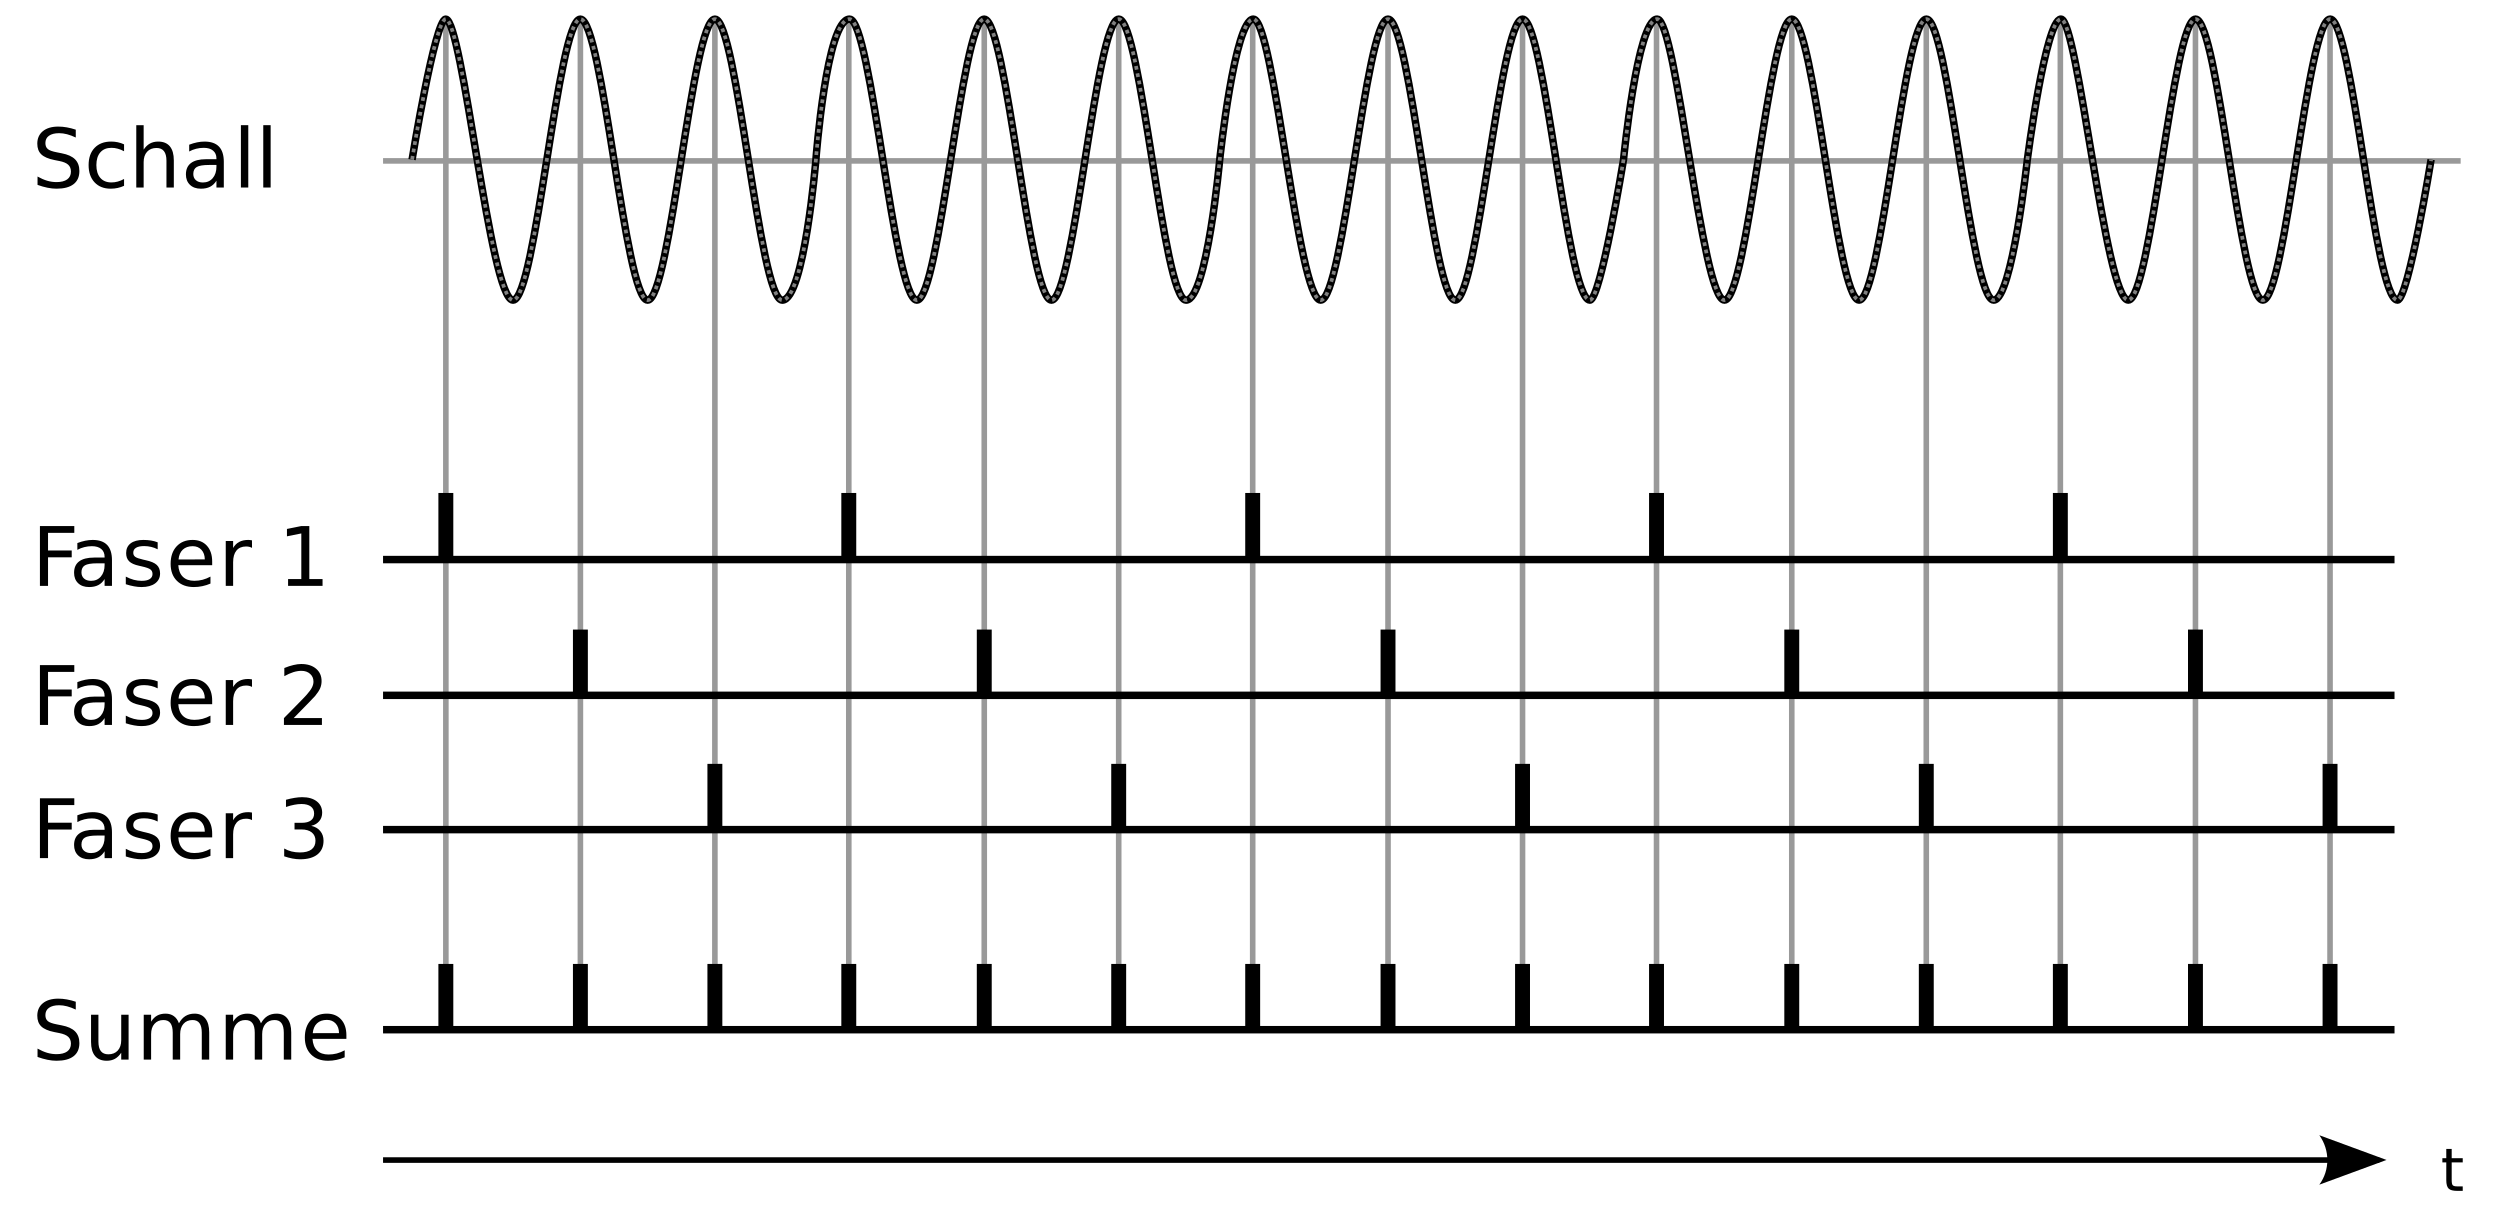 <?xml version="1.0" encoding="UTF-8"?>
<svg width="800px" height="386px" version="1.1" viewBox="0 0 800 386" xmlns="http://www.w3.org/2000/svg" xmlns:xlink="http://www.w3.org/1999/xlink">
<defs>
<symbol id="i" overflow="visible">
<path d="m14.047-18.516v2.516c-0.98-0.469-1.906-0.816-2.781-1.047-0.875-0.227-1.719-0.344-2.531-0.344-1.406 0-2.496 0.277-3.266 0.828-0.762 0.543-1.141 1.32-1.141 2.328 0 0.844 0.254 1.484 0.766 1.922 0.508 0.43 1.473 0.777 2.891 1.047l1.562 0.312c1.938 0.367 3.363 1.012 4.281 1.938 0.914 0.93 1.375 2.172 1.375 3.734 0 1.855-0.625 3.262-1.875 4.219-1.242 0.961-3.059 1.438-5.453 1.438-0.906 0-1.871-0.105-2.891-0.312-1.023-0.207-2.078-0.508-3.172-0.906v-2.672c1.051 0.594 2.078 1.043 3.078 1.344 1.008 0.293 2.004 0.438 2.984 0.438 1.477 0 2.617-0.285 3.422-0.859 0.801-0.582 1.203-1.414 1.203-2.5 0-0.938-0.293-1.672-0.875-2.203-0.574-0.531-1.516-0.926-2.828-1.188l-1.578-0.312c-1.938-0.383-3.34-0.988-4.203-1.812-0.855-0.82-1.281-1.961-1.281-3.422 0-1.688 0.594-3.019 1.781-4 1.195-0.977 2.844-1.469 4.938-1.469 0.895 0 1.805 0.086 2.734 0.25 0.938 0.168 1.891 0.414 2.859 0.734z"/>
</symbol>
<symbol id="l" overflow="visible">
<path d="m12.797-13.812v2.203c-0.656-0.363-1.324-0.633-2-0.812-0.668-0.188-1.344-0.281-2.031-0.281-1.531 0-2.719 0.484-3.562 1.453s-1.266 2.328-1.266 4.078 0.422 3.117 1.266 4.094c0.844 0.969 2.031 1.453 3.562 1.453 0.688 0 1.363-0.094 2.031-0.281 0.676-0.188 1.344-0.461 2-0.828v2.188c-0.656 0.305-1.34 0.531-2.047 0.688-0.699 0.156-1.445 0.234-2.234 0.234-2.168 0-3.887-0.676-5.156-2.031-1.273-1.363-1.906-3.203-1.906-5.516 0-2.344 0.641-4.18 1.922-5.516 1.289-1.344 3.055-2.016 5.297-2.016 0.719 0 1.422 0.074 2.109 0.219 0.695 0.148 1.367 0.371 2.016 0.672z"/>
</symbol>
<symbol id="k" overflow="visible">
<path d="m14.406-8.672v8.672h-2.359v-8.594c0-1.352-0.266-2.367-0.797-3.047-0.531-0.676-1.324-1.016-2.375-1.016-1.281 0-2.293 0.406-3.031 1.219-0.73 0.812-1.094 1.918-1.094 3.312v8.125h-2.359v-19.953h2.359v7.828c0.562-0.863 1.223-1.508 1.984-1.938 0.77-0.426 1.656-0.641 2.656-0.641 1.656 0 2.906 0.512 3.75 1.531 0.844 1.023 1.266 2.523 1.266 4.5z"/>
</symbol>
<symbol id="b" overflow="visible">
<path d="m9-7.219c-1.906 0-3.231 0.219-3.969 0.656-0.73 0.438-1.094 1.184-1.094 2.234 0 0.836 0.273 1.496 0.828 1.984 0.551 0.492 1.301 0.734 2.25 0.734 1.301 0 2.348-0.461 3.141-1.391 0.789-0.926 1.188-2.156 1.188-3.688v-0.531zm4.703-0.969v8.188h-2.359v-2.188c-0.543 0.875-1.215 1.523-2.016 1.938-0.805 0.414-1.781 0.625-2.938 0.625-1.48 0-2.652-0.41-3.516-1.234-0.867-0.832-1.297-1.941-1.297-3.328 0-1.613 0.535-2.828 1.609-3.641 1.082-0.82 2.695-1.234 4.844-1.234h3.312v-0.234c0-1.082-0.359-1.922-1.078-2.516-0.711-0.594-1.711-0.891-3-0.891-0.824 0-1.625 0.102-2.406 0.297-0.773 0.188-1.516 0.48-2.234 0.875v-2.172c0.863-0.332 1.703-0.582 2.516-0.75 0.812-0.164 1.602-0.25 2.375-0.25 2.07 0 3.617 0.539 4.641 1.609 1.031 1.074 1.547 2.711 1.547 4.906z"/>
</symbol>
<symbol id="g" overflow="visible">
<path d="m2.469-19.953h2.359v19.953h-2.359z"/>
</symbol>
<symbol id="e" overflow="visible">
<path d="m2.578-19.141h11v2.172h-8.406v5.641h7.578v2.188h-7.578v9.141h-2.594z"/>
</symbol>
<symbol id="d" overflow="visible">
<path d="m11.625-13.938v2.234c-0.668-0.344-1.359-0.598-2.078-0.766-0.719-0.176-1.465-0.266-2.234-0.266-1.168 0-2.043 0.184-2.625 0.547-0.586 0.355-0.875 0.891-0.875 1.609 0 0.543 0.207 0.969 0.625 1.281 0.414 0.312 1.254 0.609 2.516 0.891l0.812 0.188c1.676 0.355 2.863 0.859 3.562 1.516 0.707 0.656 1.062 1.57 1.062 2.734 0 1.336-0.527 2.391-1.578 3.172-1.055 0.781-2.508 1.172-4.359 1.172-0.762 0-1.559-0.078-2.391-0.234-0.836-0.145-1.715-0.367-2.641-0.672v-2.438c0.875 0.461 1.734 0.805 2.578 1.031 0.844 0.219 1.68 0.328 2.516 0.328 1.102 0 1.953-0.188 2.547-0.562 0.602-0.383 0.906-0.922 0.906-1.609 0-0.645-0.219-1.133-0.656-1.469-0.43-0.344-1.371-0.676-2.828-1l-0.812-0.188c-1.469-0.312-2.527-0.785-3.172-1.422-0.648-0.633-0.969-1.508-0.969-2.625 0-1.344 0.473-2.379 1.422-3.109 0.957-0.738 2.316-1.109 4.078-1.109 0.875 0 1.695 0.062 2.469 0.188 0.77 0.125 1.477 0.32 2.125 0.578z"/>
</symbol>
<symbol id="a" overflow="visible">
<path d="m14.75-7.766v1.141h-10.844c0.102 1.625 0.594 2.867 1.469 3.719 0.875 0.855 2.094 1.281 3.656 1.281 0.906 0 1.785-0.109 2.641-0.328 0.852-0.227 1.695-0.566 2.531-1.016v2.234c-0.844 0.367-1.715 0.641-2.609 0.828-0.887 0.188-1.789 0.281-2.703 0.281-2.293 0-4.106-0.664-5.438-2-1.336-1.332-2-3.141-2-5.422 0-2.344 0.629-4.203 1.891-5.578 1.27-1.383 2.984-2.078 5.141-2.078 1.926 0 3.453 0.621 4.578 1.859 1.125 1.242 1.688 2.934 1.688 5.078zm-2.359-0.703c-0.012-1.289-0.371-2.316-1.078-3.078-0.711-0.77-1.641-1.156-2.797-1.156-1.324 0-2.383 0.371-3.172 1.109-0.781 0.742-1.234 1.789-1.359 3.141z"/>
</symbol>
<symbol id="c" overflow="visible">
<path d="m10.797-12.156c-0.273-0.156-0.562-0.27-0.875-0.344-0.312-0.07-0.656-0.109-1.031-0.109-1.336 0-2.359 0.438-3.078 1.312-0.711 0.867-1.062 2.109-1.062 3.734v7.562h-2.359v-14.359h2.359v2.234c0.5-0.875 1.145-1.52 1.938-1.938 0.789-0.426 1.758-0.641 2.906-0.641 0.156 0 0.332 0.012 0.531 0.031 0.195 0.023 0.414 0.055 0.656 0.094z"/>
</symbol>
<symbol id="f" overflow="visible"></symbol>
<symbol id="p" overflow="visible">
<path d="m3.25-2.188h4.234v-14.594l-4.594 0.922v-2.359l4.562-0.922h2.594v16.953h4.234v2.188h-11.031z"/>
</symbol>
<symbol id="o" overflow="visible">
<path d="m5.031-2.188h9.047v2.188h-12.156v-2.188c0.977-1.008 2.316-2.367 4.016-4.078 1.695-1.719 2.766-2.828 3.203-3.328 0.82-0.926 1.398-1.711 1.734-2.359 0.332-0.645 0.5-1.281 0.5-1.906 0-1.02-0.359-1.848-1.078-2.484-0.711-0.645-1.637-0.969-2.781-0.969-0.812 0-1.672 0.141-2.578 0.422-0.898 0.281-1.859 0.711-2.891 1.281v-2.609c1.039-0.426 2.016-0.742 2.922-0.953 0.906-0.219 1.734-0.328 2.484-0.328 1.988 0 3.57 0.5 4.75 1.5 1.176 0.992 1.766 2.312 1.766 3.969 0 0.793-0.148 1.543-0.438 2.25-0.293 0.699-0.828 1.527-1.609 2.484-0.219 0.25-0.902 0.969-2.047 2.156-1.137 1.18-2.75 2.828-4.844 4.953z"/>
</symbol>
<symbol id="n" overflow="visible">
<path d="m10.656-10.328c1.238 0.273 2.203 0.828 2.891 1.672 0.695 0.836 1.047 1.867 1.047 3.094 0 1.887-0.652 3.352-1.953 4.391-1.293 1.031-3.137 1.547-5.531 1.547-0.805 0-1.633-0.086-2.484-0.25-0.844-0.156-1.719-0.391-2.625-0.703v-2.5c0.719 0.418 1.504 0.734 2.359 0.953 0.852 0.211 1.742 0.312 2.672 0.312 1.625 0 2.859-0.316 3.703-0.953 0.852-0.645 1.281-1.578 1.281-2.797 0-1.133-0.398-2.019-1.188-2.656-0.781-0.633-1.883-0.953-3.297-0.953h-2.219v-2.125h2.328c1.27 0 2.242-0.254 2.922-0.766 0.676-0.508 1.016-1.242 1.016-2.203 0-0.977-0.352-1.727-1.047-2.25-0.699-0.531-1.699-0.797-3-0.797-0.711 0-1.469 0.078-2.281 0.234-0.812 0.148-1.703 0.387-2.672 0.719v-2.312c0.977-0.27 1.895-0.473 2.75-0.609 0.863-0.145 1.676-0.219 2.438-0.219 1.969 0 3.523 0.449 4.672 1.344 1.145 0.898 1.719 2.106 1.719 3.625 0 1.062-0.309 1.961-0.922 2.688-0.605 0.73-1.465 1.234-2.578 1.516z"/>
</symbol>
<symbol id="m" overflow="visible">
<path d="m2.234-5.672v-8.688h2.359v8.594c0 1.367 0.258 2.387 0.781 3.062 0.531 0.68 1.328 1.016 2.391 1.016 1.27 0 2.273-0.398 3.016-1.203 0.738-0.812 1.109-1.922 1.109-3.328v-8.141h2.359v14.359h-2.359v-2.203c-0.574 0.875-1.242 1.527-2 1.953-0.75 0.414-1.625 0.625-2.625 0.625-1.648 0-2.898-0.508-3.75-1.531-0.855-1.031-1.281-2.535-1.281-4.516z"/>
</symbol>
<symbol id="h" overflow="visible">
<path d="m13.656-11.609c0.582-1.062 1.285-1.844 2.109-2.344 0.82-0.5 1.785-0.75 2.891-0.75 1.5 0 2.656 0.527 3.469 1.578 0.812 1.043 1.219 2.527 1.219 4.453v8.672h-2.375v-8.594c0-1.375-0.246-2.394-0.734-3.062-0.48-0.664-1.219-1-2.219-1-1.23 0-2.199 0.406-2.906 1.219-0.711 0.812-1.062 1.918-1.062 3.312v8.125h-2.375v-8.594c0-1.383-0.246-2.406-0.734-3.062-0.48-0.664-1.23-1-2.25-1-1.199 0-2.156 0.414-2.875 1.234-0.711 0.812-1.062 1.914-1.062 3.297v8.125h-2.359v-14.359h2.359v2.234c0.539-0.883 1.188-1.535 1.938-1.953 0.75-0.414 1.645-0.625 2.688-0.625 1.039 0 1.926 0.266 2.656 0.797 0.727 0.523 1.27 1.289 1.625 2.297z"/>
</symbol>
<symbol id="j" overflow="visible">
<path d="m3.5-13.422v2.969h3.531v1.344h-3.531v5.672c0 0.844 0.113 1.391 0.344 1.641 0.238 0.242 0.711 0.359 1.422 0.359h1.766v1.438h-1.766c-1.324 0-2.242-0.242-2.75-0.734-0.5-0.5-0.75-1.398-0.75-2.703v-5.672h-1.25v-1.344h1.25v-2.969z"/>
</symbol>
</defs>
<path transform="matrix(2.386 0 0 2.388 10.367 6.31)" d="m47.028 152.81h267.71" fill="none" stroke="#000" stroke-width=".75"/>
<path d="m742.18 363.27 21.508 7.914-21.508 7.914c3.438-4.672 3.418-11.066 0-15.828z" fill-rule="evenodd"/>
<path transform="matrix(2.386 0 0 2.388 10.367 6.31)" d="m47.028 18.919h278.64" fill="none" stroke="#999" stroke-width=".75"/>
<path transform="matrix(2.386 0 0 2.388 10.367 6.31)" d="m55.45 135.34v-135.34" fill="none" stroke="#999" stroke-width=".75"/>
<path transform="matrix(2.386 0 0 2.388 10.367 6.31)" d="m73.495 135.34v-135.34" fill="none" stroke="#999" stroke-width=".75"/>
<path transform="matrix(2.386 0 0 2.388 10.367 6.31)" d="m91.532 135.34v-135.34" fill="none" stroke="#999" stroke-width=".75"/>
<path transform="matrix(2.386 0 0 2.388 10.367 6.31)" d="m109.49 135.34v-135.34" fill="none" stroke="#999" stroke-width=".75"/>
<path transform="matrix(2.386 0 0 2.388 10.367 6.31)" d="m127.66 135.34v-135.34" fill="none" stroke="#999" stroke-width=".75"/>
<path transform="matrix(2.386 0 0 2.388 10.367 6.31)" d="m145.69 135.34v-135.34" fill="none" stroke="#999" stroke-width=".75"/>
<path transform="matrix(2.386 0 0 2.388 10.367 6.31)" d="m163.66 135.34v-135.34" fill="none" stroke="#999" stroke-width=".75"/>
<path transform="matrix(2.386 0 0 2.388 10.367 6.31)" d="m181.81 135.34v-135.34" fill="none" stroke="#999" stroke-width=".75"/>
<path transform="matrix(2.386 0 0 2.388 10.367 6.31)" d="m199.85 135.34v-135.34" fill="none" stroke="#999" stroke-width=".75"/>
<path transform="matrix(2.386 0 0 2.388 10.367 6.31)" d="m217.82 135.34v-135.34" fill="none" stroke="#999" stroke-width=".75"/>
<path transform="matrix(2.386 0 0 2.388 10.367 6.31)" d="m235.96 135.34v-135.34" fill="none" stroke="#999" stroke-width=".75"/>
<path transform="matrix(2.386 0 0 2.388 10.367 6.31)" d="m254 135.34v-135.34" fill="none" stroke="#999" stroke-width=".75"/>
<path transform="matrix(2.386 0 0 2.388 10.367 6.31)" d="m271.98 135.34v-135.34" fill="none" stroke="#999" stroke-width=".75"/>
<path transform="matrix(2.386 0 0 2.388 10.367 6.31)" d="m290.1 135.34v-135.34" fill="none" stroke="#999" stroke-width=".75"/>
<path transform="matrix(2.386 0 0 2.388 10.367 6.31)" d="m308.15 135.34v-135.34" fill="none" stroke="#999" stroke-width=".75"/>
<path transform="matrix(2.386 0 0 2.388 10.367 6.31)" d="m47.028 108.53h269.77" fill="none" stroke="#000"/>
<path transform="matrix(2.386 0 0 2.388 10.367 6.31)" d="m47.028 90.534h269.77" fill="none" stroke="#000"/>
<path transform="matrix(2.386 0 0 2.388 10.367 6.31)" d="m47.028 72.342h269.77" fill="none" stroke="#000"/>
<path transform="matrix(2.386 0 0 2.388 10.367 6.31)" d="m47.028 135.34h269.77" fill="none" stroke="#000"/>
<g>
<use x="10.199" y="60.008" xlink:href="#i"/>
<use x="26.901" y="60.008" xlink:href="#l"/>
<use x="41.217" y="60.008" xlink:href="#k"/>
<use x="57.918" y="60.008" xlink:href="#b"/>
<use x="74.62" y="60.008" xlink:href="#g"/>
<use x="81.778" y="60.008" xlink:href="#g"/>
</g>
<g>
<use x="10.199" y="187.481" xlink:href="#e"/>
<use x="22.129" y="187.481" xlink:href="#b"/>
<use x="38.831" y="187.481" xlink:href="#d"/>
<use x="53.146" y="187.481" xlink:href="#a"/>
<use x="69.848" y="187.481" xlink:href="#c"/>
<use x="81.778" y="187.481" xlink:href="#f"/>
<use x="88.936" y="187.481" xlink:href="#p"/>
</g>
<g>
<use x="10.199" y="231.977" xlink:href="#e"/>
<use x="22.129" y="231.977" xlink:href="#b"/>
<use x="38.831" y="231.977" xlink:href="#d"/>
<use x="53.146" y="231.977" xlink:href="#a"/>
<use x="69.848" y="231.977" xlink:href="#c"/>
<use x="81.778" y="231.977" xlink:href="#f"/>
<use x="88.936" y="231.977" xlink:href="#o"/>
</g>
<g>
<use x="10.199" y="274.594" xlink:href="#e"/>
<use x="22.129" y="274.594" xlink:href="#b"/>
<use x="38.831" y="274.594" xlink:href="#d"/>
<use x="53.146" y="274.594" xlink:href="#a"/>
<use x="69.848" y="274.594" xlink:href="#c"/>
<use x="81.778" y="274.594" xlink:href="#f"/>
<use x="88.936" y="274.594" xlink:href="#n"/>
</g>
<g>
<use x="10.199" y="339.067" xlink:href="#i"/>
<use x="26.901" y="339.067" xlink:href="#m"/>
<use x="43.603" y="339.067" xlink:href="#h"/>
<use x="69.848" y="339.067" xlink:href="#h"/>
<use x="96.094" y="339.067" xlink:href="#a"/>
</g>
<g>
<use x="781.043" y="381.08" xlink:href="#j"/>
</g>
<path transform="matrix(2.386 0 0 2.388 10.367 6.31)" d="m55.45 135.34v-8.812" fill="none" stroke="#000" stroke-width="2"/>
<path transform="matrix(2.386 0 0 2.388 10.367 6.31)" d="m73.495 135.34v-8.812" fill="none" stroke="#000" stroke-width="2"/>
<path transform="matrix(2.386 0 0 2.388 10.367 6.31)" d="m91.532 135.34v-8.812" fill="none" stroke="#000" stroke-width="2"/>
<path transform="matrix(2.386 0 0 2.388 10.367 6.31)" d="m109.49 135.34v-8.812" fill="none" stroke="#000" stroke-width="2"/>
<path transform="matrix(2.386 0 0 2.388 10.367 6.31)" d="m127.66 135.34v-8.812" fill="none" stroke="#000" stroke-width="2"/>
<path transform="matrix(2.386 0 0 2.388 10.367 6.31)" d="m145.69 135.34v-8.812" fill="none" stroke="#000" stroke-width="2"/>
<path transform="matrix(2.386 0 0 2.388 10.367 6.31)" d="m163.66 135.34v-8.812" fill="none" stroke="#000" stroke-width="2"/>
<path transform="matrix(2.386 0 0 2.388 10.367 6.31)" d="m181.81 135.34v-8.812" fill="none" stroke="#000" stroke-width="2"/>
<path transform="matrix(2.386 0 0 2.388 10.367 6.31)" d="m199.85 135.34v-8.812" fill="none" stroke="#000" stroke-width="2"/>
<path transform="matrix(2.386 0 0 2.388 10.367 6.31)" d="m217.82 135.34v-8.812" fill="none" stroke="#000" stroke-width="2"/>
<path transform="matrix(2.386 0 0 2.388 10.367 6.31)" d="m235.96 135.34v-8.812" fill="none" stroke="#000" stroke-width="2"/>
<path transform="matrix(2.386 0 0 2.388 10.367 6.31)" d="m254 135.34v-8.812" fill="none" stroke="#000" stroke-width="2"/>
<path transform="matrix(2.386 0 0 2.388 10.367 6.31)" d="m271.98 135.34v-8.812" fill="none" stroke="#000" stroke-width="2"/>
<path transform="matrix(2.386 0 0 2.388 10.367 6.31)" d="m290.1 135.34v-8.812" fill="none" stroke="#000" stroke-width="2"/>
<path transform="matrix(2.386 0 0 2.388 10.367 6.31)" d="m308.15 135.34v-8.812" fill="none" stroke="#000" stroke-width="2"/>
<path transform="matrix(2.386 0 0 2.388 10.367 6.31)" d="m55.45 72.228v-8.811" fill="none" stroke="#000" stroke-width="2"/>
<path transform="matrix(2.386 0 0 2.388 10.367 6.31)" d="m73.495 90.534v-8.811" fill="none" stroke="#000" stroke-width="2"/>
<path transform="matrix(2.386 0 0 2.388 10.367 6.31)" d="m91.532 108.53v-8.812" fill="none" stroke="#000" stroke-width="2"/>
<path transform="matrix(2.386 0 0 2.388 10.367 6.31)" d="m109.49 72.228v-8.811" fill="none" stroke="#000" stroke-width="2"/>
<path transform="matrix(2.386 0 0 2.388 10.367 6.31)" d="m127.66 90.534v-8.811" fill="none" stroke="#000" stroke-width="2"/>
<path transform="matrix(2.386 0 0 2.388 10.367 6.31)" d="m145.69 108.53v-8.812" fill="none" stroke="#000" stroke-width="2"/>
<path transform="matrix(2.386 0 0 2.388 10.367 6.31)" d="m163.66 72.228v-8.811" fill="none" stroke="#000" stroke-width="2"/>
<path transform="matrix(2.386 0 0 2.388 10.367 6.31)" d="m181.81 90.534v-8.811" fill="none" stroke="#000" stroke-width="2"/>
<path transform="matrix(2.386 0 0 2.388 10.367 6.31)" d="m199.85 108.53v-8.812" fill="none" stroke="#000" stroke-width="2"/>
<path transform="matrix(2.386 0 0 2.388 10.367 6.31)" d="m217.82 72.228v-8.811" fill="none" stroke="#000" stroke-width="2"/>
<path transform="matrix(2.386 0 0 2.388 10.367 6.31)" d="m235.96 90.534v-8.811" fill="none" stroke="#000" stroke-width="2"/>
<path transform="matrix(2.386 0 0 2.388 10.367 6.31)" d="m254 108.53v-8.812" fill="none" stroke="#000" stroke-width="2"/>
<path transform="matrix(2.386 0 0 2.388 10.367 6.31)" d="m271.98 72.228v-8.811" fill="none" stroke="#000" stroke-width="2"/>
<path transform="matrix(2.386 0 0 2.388 10.367 6.31)" d="m290.1 90.534v-8.811" fill="none" stroke="#000" stroke-width="2"/>
<path transform="matrix(2.386 0 0 2.388 10.367 6.31)" d="m308.15 108.53v-8.812" fill="none" stroke="#000" stroke-width="2"/>
<path transform="matrix(2.386 0 0 2.388 10.367 6.31)" d="m50.921 18.751s3.079-18.832 4.514-18.832c2.256 0 5.987 37.663 9.026 37.663 3.039 0 6.04-37.663 9.026-37.663 2.988 0 6.013 37.663 9.026 37.663 3.014 0 5.987-37.663 9.027-37.663 2.96 0 5.961 37.663 9.026 37.663 2.934 0 4.514-18.832 4.514-18.832s1.421-18.832 4.514-18.832c2.908 0 5.987 37.663 9.027 37.663 3.039 0 6.038-37.663 9.026-37.663 2.986 0 6.013 37.663 9.026 37.663 3.012 0 5.987-37.663 9.026-37.663 2.962 0 5.961 37.663 9.026 37.663 2.777 0 4.514-18.832 4.514-18.832s2.012-18.832 4.514-18.832c2.749 0 5.987 37.663 9.027 37.663 3.039 0 6.038-37.663 9.026-37.663 2.986 0 6.013 37.663 9.026 37.663 3.014 0 5.987-37.663 9.026-37.663 2.962 0 5.961 37.663 9.027 37.663 1.434 0 4.51-18.832 4.51-18.832s1.857-18.832 4.512-18.832c2.595 0 5.987 37.663 9.026 37.663 3.04 0 6.04-37.663 9.027-37.663 2.986 0 6.012 37.663 9.026 37.663 3.012 0 5.987-37.663 9.026-37.663 2.962 0 5.961 37.663 9.026 37.663 2.464 0 4.512-18.832 4.512-18.832s2.451-18.832 4.51-18.832c2.256 0 5.987 37.663 9.026 37.663s6.04-37.663 9.026-37.663c2.988 0 6.013 37.663 9.026 37.663 3.014 0 5.987-37.663 9.027-37.663 2.96 0 5.961 37.663 9.026 37.663 1.434 0 4.512-18.832 4.512-18.832" fill="none" stroke="#000"/>
<path transform="matrix(2.386 0 0 2.388 10.367 6.31)" d="m50.921 18.751s3.079-18.832 4.514-18.832c2.256 0 5.987 37.663 9.026 37.663 3.039 0 6.04-37.663 9.026-37.663 2.988 0 6.013 37.663 9.026 37.663 3.014 0 5.987-37.663 9.027-37.663 2.96 0 5.961 37.663 9.026 37.663 2.934 0 4.514-18.832 4.514-18.832s1.421-18.832 4.514-18.832c2.908 0 5.987 37.663 9.027 37.663 3.039 0 6.038-37.663 9.026-37.663 2.986 0 6.013 37.663 9.026 37.663 3.012 0 5.987-37.663 9.026-37.663 2.962 0 5.961 37.663 9.026 37.663 2.777 0 4.514-18.832 4.514-18.832s2.012-18.832 4.514-18.832c2.749 0 5.987 37.663 9.027 37.663 3.039 0 6.038-37.663 9.026-37.663 2.986 0 6.013 37.663 9.026 37.663 3.014 0 5.987-37.663 9.026-37.663 2.962 0 5.961 37.663 9.027 37.663 1.434 0 4.51-18.832 4.51-18.832s1.857-18.832 4.512-18.832c2.595 0 5.987 37.663 9.026 37.663 3.04 0 6.04-37.663 9.027-37.663 2.986 0 6.012 37.663 9.026 37.663 3.012 0 5.987-37.663 9.026-37.663 2.962 0 5.961 37.663 9.026 37.663 2.464 0 4.512-18.832 4.512-18.832s2.451-18.832 4.51-18.832c2.256 0 5.987 37.663 9.026 37.663s6.04-37.663 9.026-37.663c2.988 0 6.013 37.663 9.026 37.663 3.014 0 5.987-37.663 9.027-37.663 2.96 0 5.961 37.663 9.026 37.663 1.434 0 4.512-18.832 4.512-18.832" fill="none" stroke="#808080" stroke-dasharray="0.5,0.5" stroke-width=".5"/>
</svg>
